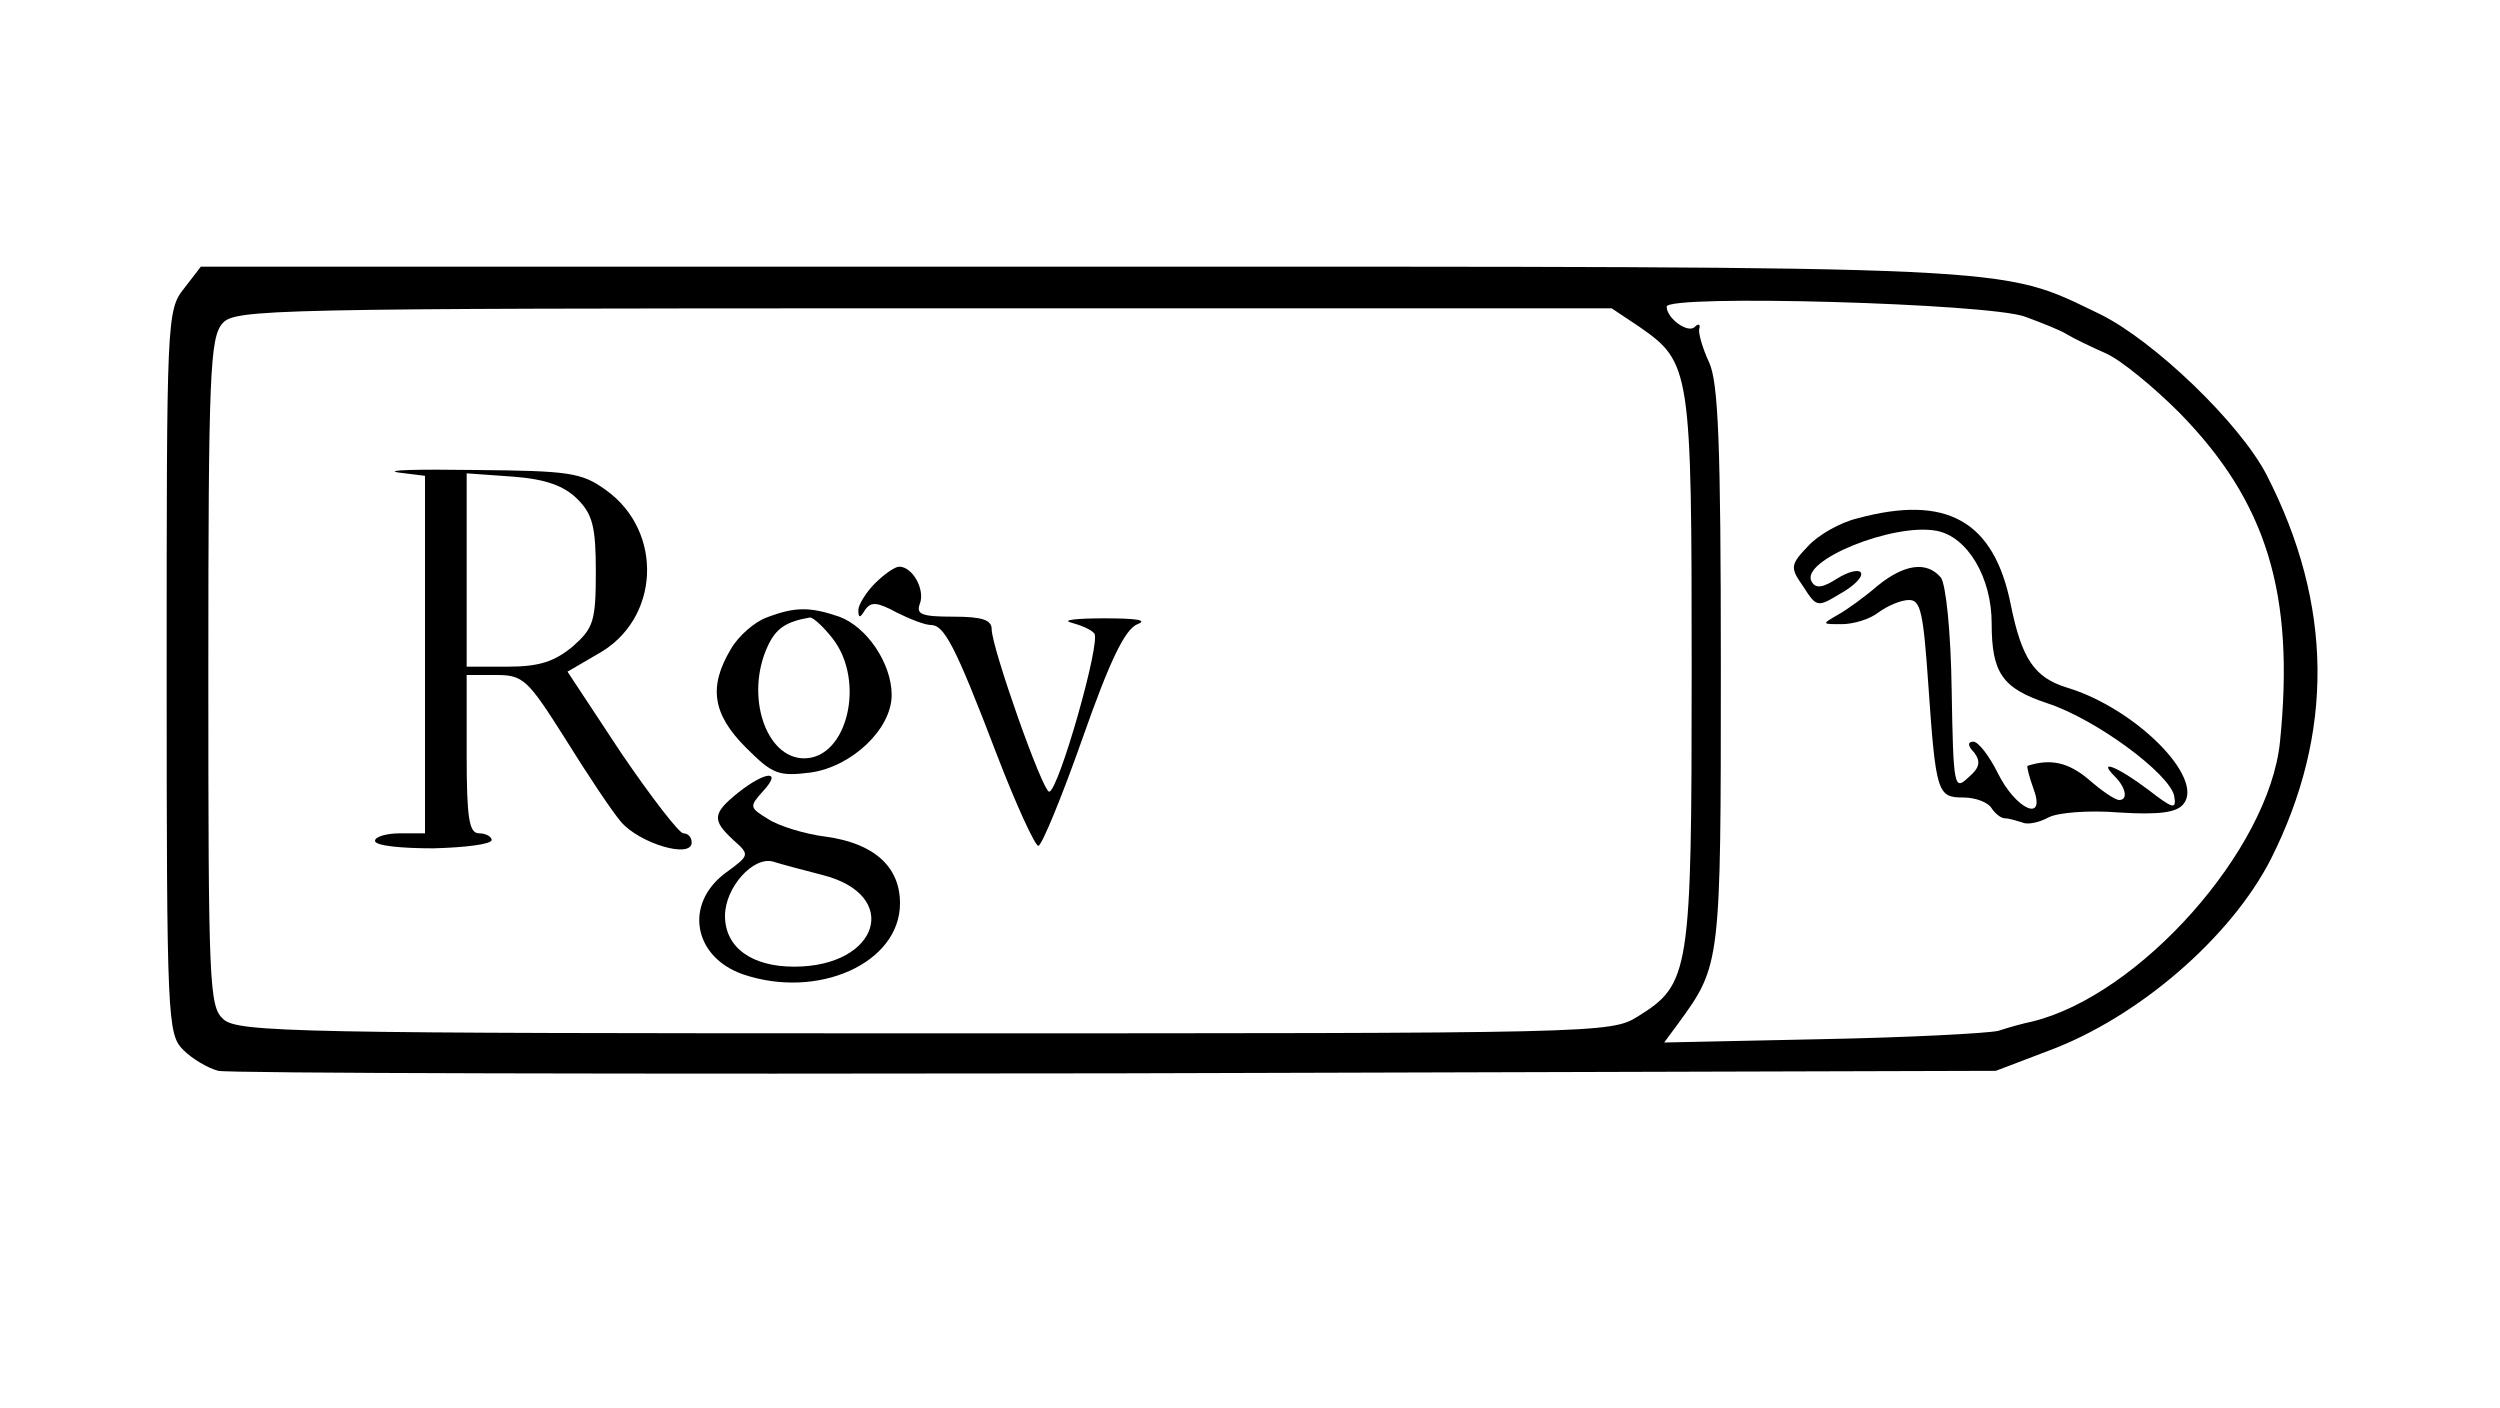 <?xml version="1.0" standalone="no"?>
<!DOCTYPE svg PUBLIC "-//W3C//DTD SVG 20010904//EN"
 "http://www.w3.org/TR/2001/REC-SVG-20010904/DTD/svg10.dtd">
<svg version="1.0" xmlns="http://www.w3.org/2000/svg"
 width="300pt" height="169pt" viewBox="0 0 300 169"
 preserveAspectRatio="xMidYMid meet">
<g transform="translate(0,169) scale(0.1,-0.1)"
fill="#000000" stroke="none">
<path d="M221 1344 c-21 -26 -21 -37 -21 -460 0 -419 1 -435 20 -454 11 -11
30 -22 42 -25 13 -3 498 -4 1078 -3 l1055 3 63 24 c108 40 219 136 267 230 76
151 75 305 -5 461 -32 62 -135 161 -200 193 -123 59 -79 57 -1226 57 l-1053 0
-20 -26z m2209 -34 c19 -7 42 -16 50 -21 8 -5 29 -15 47 -23 18 -8 57 -40 88
-71 105 -107 139 -217 121 -395 -13 -130 -169 -305 -298 -336 -10 -2 -28 -7
-40 -11 -13 -3 -108 -8 -212 -10 l-189 -4 17 23 c51 70 51 71 51 428 0 267 -3
341 -14 365 -8 17 -13 35 -12 40 2 6 -1 7 -5 3 -8 -9 -34 10 -34 24 0 15 387
4 430 -12z m-463 -12 c62 -43 63 -51 63 -413 0 -363 -2 -376 -65 -415 -32 -20
-48 -20 -855 -20 -752 0 -825 1 -842 17 -17 15 -18 41 -18 416 0 359 2 402 17
419 15 17 55 18 841 18 l826 0 33 -22z"/>
<path d="M2229 1068 c-21 -5 -47 -20 -59 -33 -22 -23 -22 -26 -6 -49 16 -25
17 -25 45 -8 16 9 27 20 24 25 -3 4 -15 1 -28 -7 -17 -11 -26 -13 -31 -4 -15
25 98 71 150 61 37 -7 66 -56 66 -111 0 -60 13 -78 67 -96 58 -19 146 -84 152
-111 3 -17 -1 -16 -32 8 -36 27 -61 37 -39 15 13 -13 16 -28 5 -28 -5 0 -21
11 -37 25 -24 20 -45 25 -73 16 -1 -1 2 -13 7 -27 16 -42 -21 -26 -43 19 -10
20 -23 37 -29 37 -7 0 -7 -5 1 -13 8 -11 7 -18 -7 -30 -17 -16 -18 -12 -20
105 -1 71 -7 127 -13 135 -17 20 -44 16 -76 -10 -15 -13 -37 -29 -48 -35 -19
-11 -19 -11 5 -11 14 0 34 6 44 14 11 8 27 15 37 15 14 0 17 -16 23 -102 9
-130 11 -135 42 -135 15 0 30 -6 34 -13 4 -6 11 -12 16 -12 5 0 14 -3 21 -5 6
-3 20 0 31 6 11 6 49 9 85 6 48 -3 69 0 77 10 26 31 -57 115 -140 140 -39 12
-54 35 -67 99 -20 101 -77 133 -184 104z"/>
<path d="M478 1123 l32 -4 0 -215 0 -214 -30 0 c-16 0 -30 -4 -30 -9 0 -6 32
-9 70 -9 39 1 70 5 70 10 0 4 -7 8 -15 8 -12 0 -15 17 -15 95 l0 95 35 0 c33
0 38 -5 83 -76 26 -42 56 -87 67 -100 22 -26 85 -45 85 -25 0 6 -4 11 -10 11
-5 0 -39 44 -75 97 l-64 97 36 21 c75 41 80 147 10 197 -29 21 -44 23 -157 24
-69 1 -110 0 -92 -3z m215 -32 c18 -18 22 -33 22 -87 0 -60 -3 -68 -28 -90
-22 -18 -40 -24 -78 -24 l-49 0 0 116 0 116 56 -4 c39 -3 61 -11 77 -27z"/>
<path d="M1050 990 c-11 -11 -20 -26 -20 -32 0 -10 2 -10 8 0 7 10 14 10 38
-3 16 -8 34 -15 41 -15 16 0 29 -24 79 -155 23 -60 46 -110 50 -110 4 0 28 58
53 129 33 94 51 131 66 137 13 5 -2 7 -40 7 -33 0 -51 -2 -40 -5 11 -3 24 -8
28 -13 9 -8 -43 -190 -54 -190 -8 0 -69 173 -69 195 0 11 -11 15 -46 15 -39 0
-45 3 -40 16 6 17 -9 44 -25 44 -5 0 -18 -9 -29 -20z"/>
<path d="M920 949 c-14 -5 -34 -22 -43 -38 -27 -45 -22 -78 18 -118 32 -32 39
-35 78 -30 49 7 97 52 97 93 0 38 -30 82 -63 94 -35 12 -53 12 -87 -1z m79
-25 c40 -51 18 -144 -34 -144 -46 0 -71 75 -44 134 10 22 22 30 51 35 4 0 16
-11 27 -25z"/>
<path d="M886 739 c-31 -25 -32 -33 -6 -57 20 -18 20 -18 -10 -40 -49 -37 -38
-100 21 -121 90 -31 189 13 189 85 0 44 -31 72 -89 80 -25 3 -57 13 -69 21
-23 14 -23 15 -6 34 23 25 3 24 -30 -2z m101 -99 c95 -24 68 -110 -34 -110
-51 0 -83 23 -83 61 0 34 34 72 58 65 9 -3 36 -10 59 -16z"/>
</g>
</svg>
